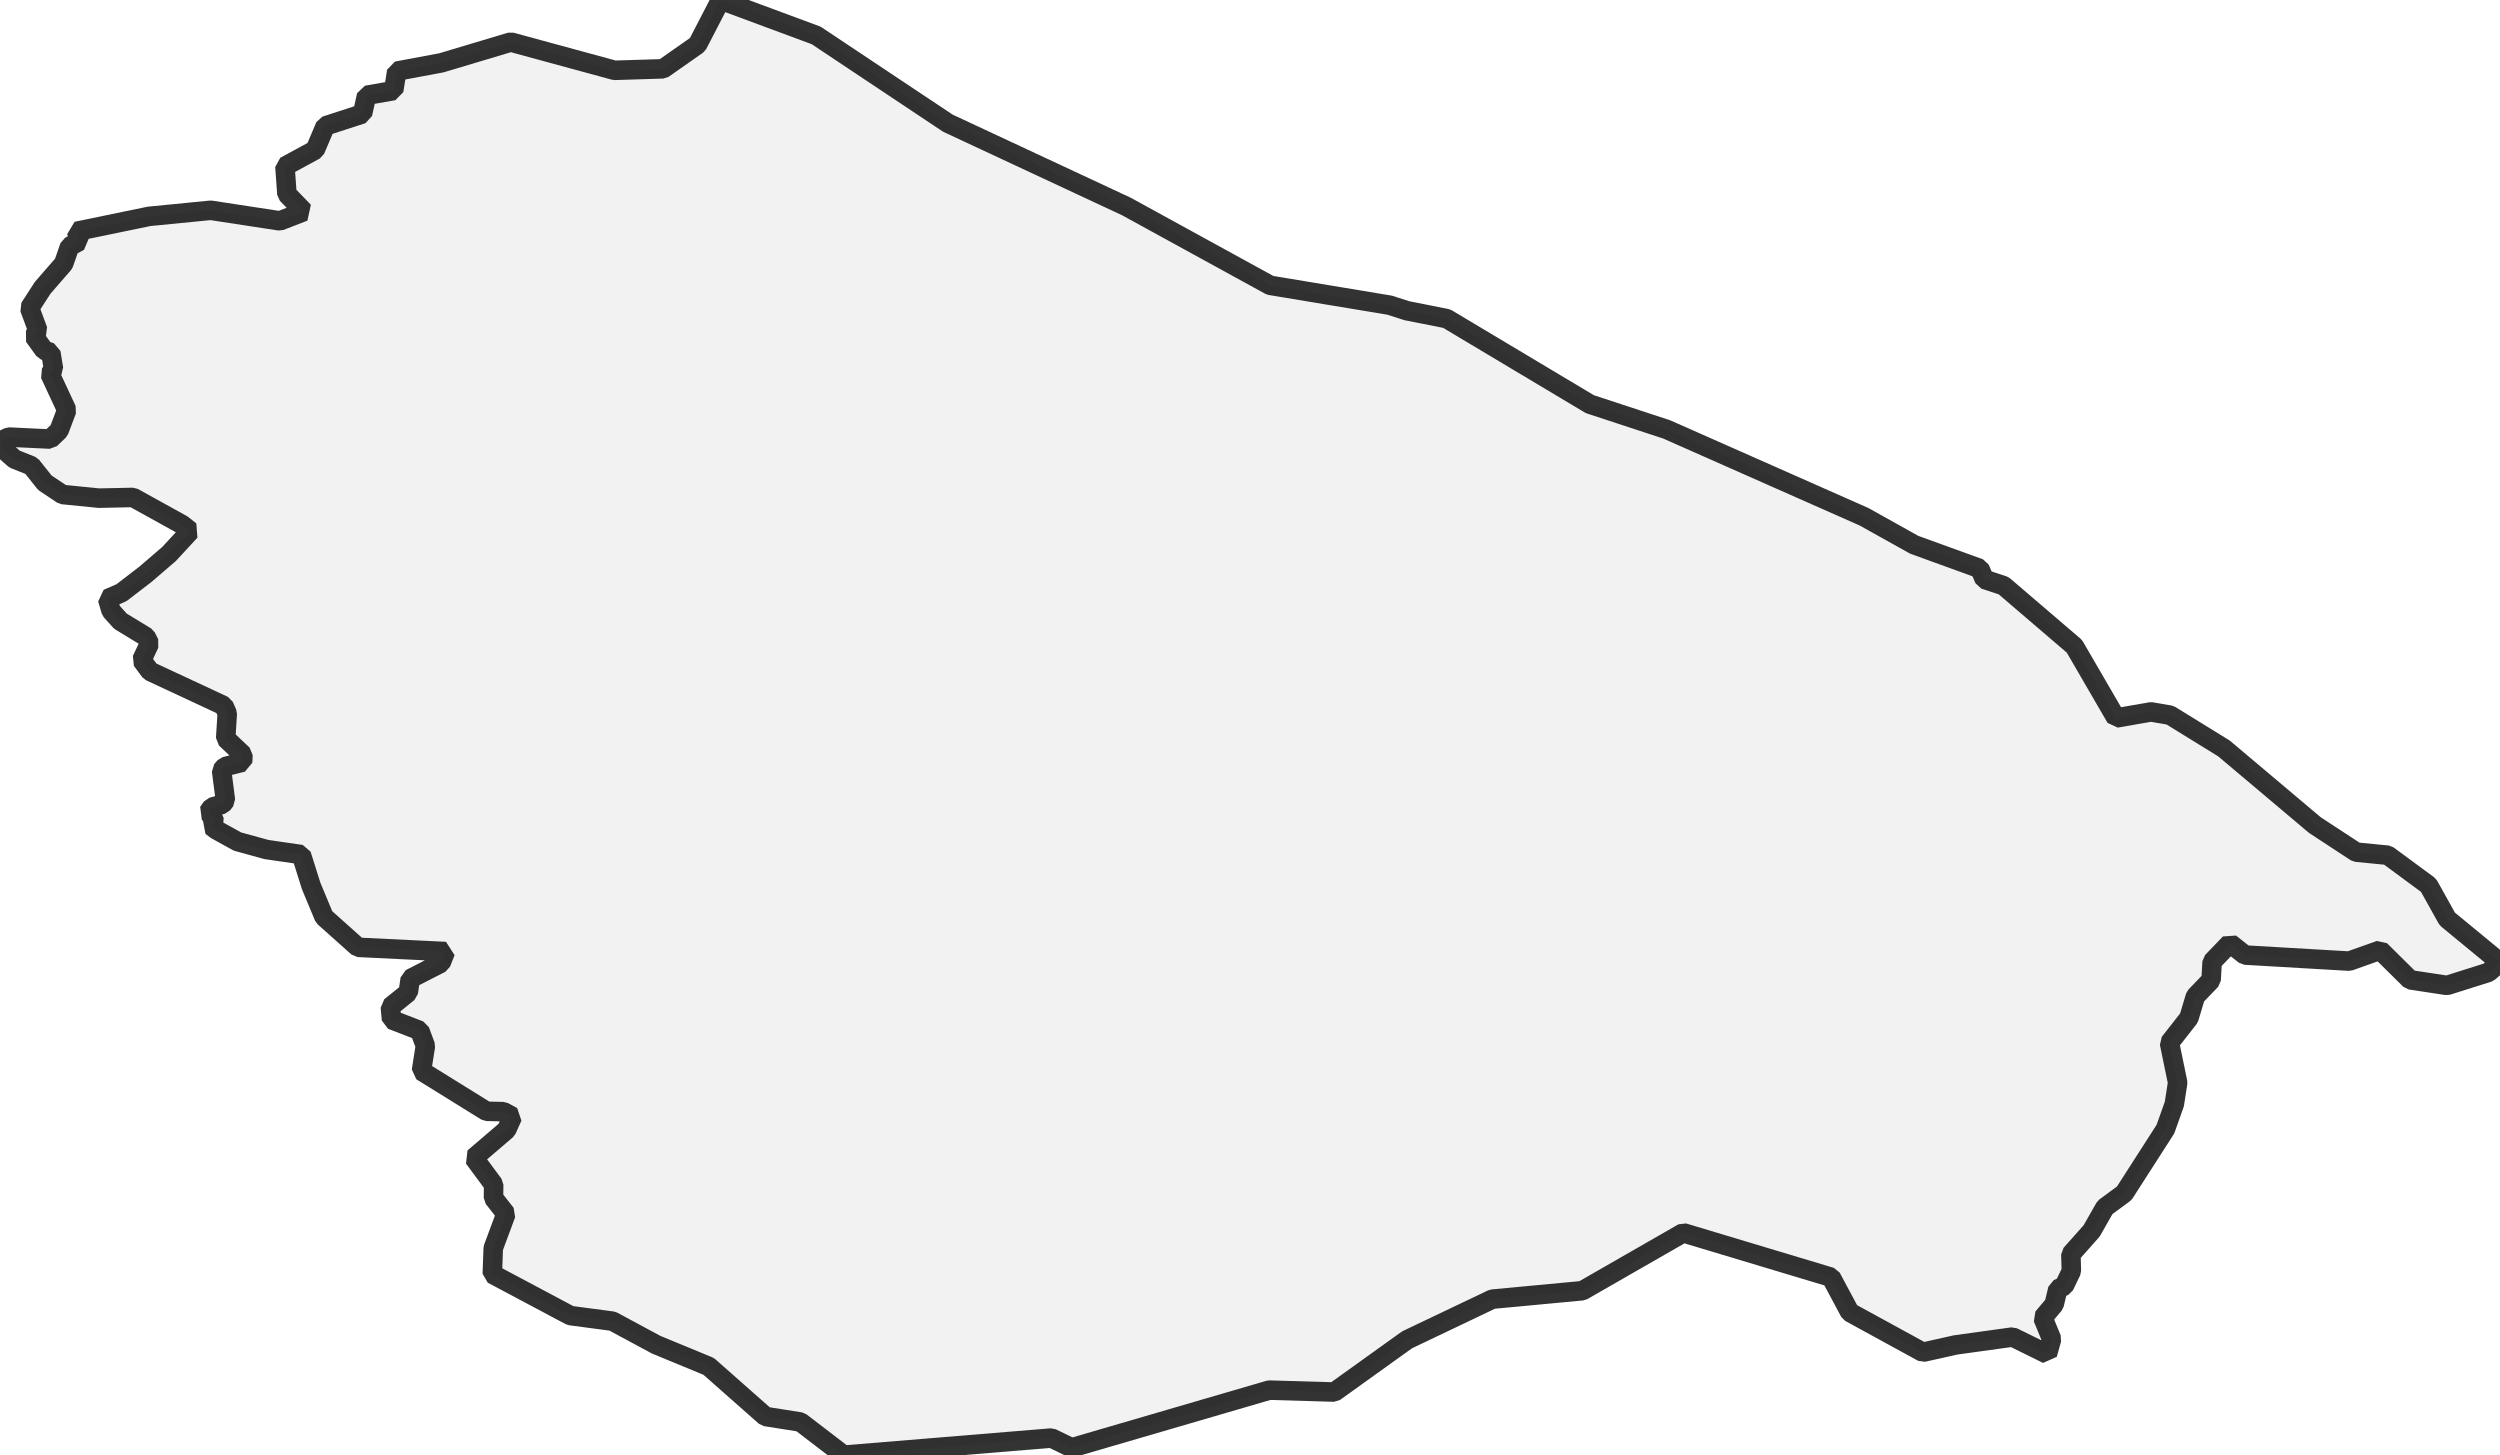 <?xml version="1.0" encoding="UTF-8" standalone="no"?>
<svg viewBox="0 0 256 149.009" xmlns="http://www.w3.org/2000/svg">
  <style>
    g.zone {
      fill: lightgray;
      stroke-width: 2;
      stroke-linecap: square;
      stroke-linejoin: bevel;
      stroke-miterlimit: 3;
      stroke-opacity: 0.8;
      stroke: black;
      fill-opacity: 0.3;
    }
  </style>
  <g class="zone" id="zone">
    <path d="M0,45.193 0.517,46.155 1.487,47.011 3.216,47.698 4.59,49.427 6.4,50.639 10.133,51.011 13.623,50.938 18.649,53.718 19.482,54.38 17.308,56.732 14.892,58.808 12.444,60.691 11.013,61.313 11.377,62.55 12.331,63.608 14.957,65.208 15.304,65.903 14.512,67.592 15.369,68.747 22.924,72.27 23.271,73.062 23.11,75.615 24.879,77.288 24.839,78.048 23.037,78.5 22.689,78.896 23.085,81.958 22.77,82.362 21.696,82.653 21.316,83.195 21.906,83.696 21.865,84.229 21.647,84.593 22.14,84.972 24.322,86.176 27.287,86.992 30.851,87.51 31.861,90.718 33.186,93.901 36.66,97.004 45.621,97.44 45.153,98.62 42.009,100.228 41.807,101.626 39.973,103.105 40.094,104.414 42.979,105.529 43.561,107.096 43.157,109.666 49.815,113.795 51.544,113.835 52.482,114.344 51.876,115.694 48.522,118.562 50.55,121.301 50.534,122.675 51.811,124.299 50.51,127.806 50.413,130.464 58.404,134.715 62.719,135.288 67.188,137.696 72.569,139.918 78.379,145.049 81.967,145.615 86.395,149.009 107.67,147.255 109.739,148.257 129.964,142.351 136.63,142.545 144.088,137.195 152.815,133.034 162.034,132.169 172.369,126.238 187.503,130.788 189.426,134.383 196.901,138.472 200.254,137.721 206.096,136.913 209.651,138.666 210.088,137.115 209.191,134.941 210.346,133.567 210.726,131.992 211.373,131.685 212.108,130.157 212.059,128.436 214.184,126.045 215.55,123.645 217.522,122.19 221.74,115.621 222.653,113.051 222.992,110.862 222.152,106.789 224.147,104.244 224.81,102.03 226.418,100.357 226.523,98.483 228.349,96.584 229.876,97.796 240.559,98.418 243.726,97.295 246.797,100.333 250.578,100.907 254.828,99.565 256,98.547 250.602,94.103 248.679,90.653 244.502,87.574 241.27,87.259 237.044,84.488 227.735,76.642 222.208,73.232 220.253,72.9 216.681,73.523 212.415,66.178 205.167,59.972 203.203,59.326 202.727,58.219 196.02,55.786 190.881,52.918 170.672,43.973 162.802,41.387 148.144,32.628 144.047,31.812 142.286,31.247 130.06,29.218 115.346,21.146 97.061,12.613 83.575,3.628 73.789,0 71.422,4.573 67.891,7.046 62.929,7.2 52.304,4.307 45.201,6.432 40.628,7.288 40.313,9.276 37.541,9.761 37.121,11.66 33.315,12.896 32.273,15.353 29.178,17.033 29.38,19.869 31.117,21.663 28.661,22.617 21.574,21.534 15.264,22.156 7.838,23.691 8.137,24.701 7.135,25.227 6.521,26.996 4.371,29.469 3.03,31.545 3.879,33.84 3.483,34.422 4.525,35.868 5.204,36.103 5.478,37.775 5.115,38.293 6.836,41.993 6.044,44.094 5.139,44.959 0.897,44.757 0,45.193Z"/>
  </g>
</svg>
